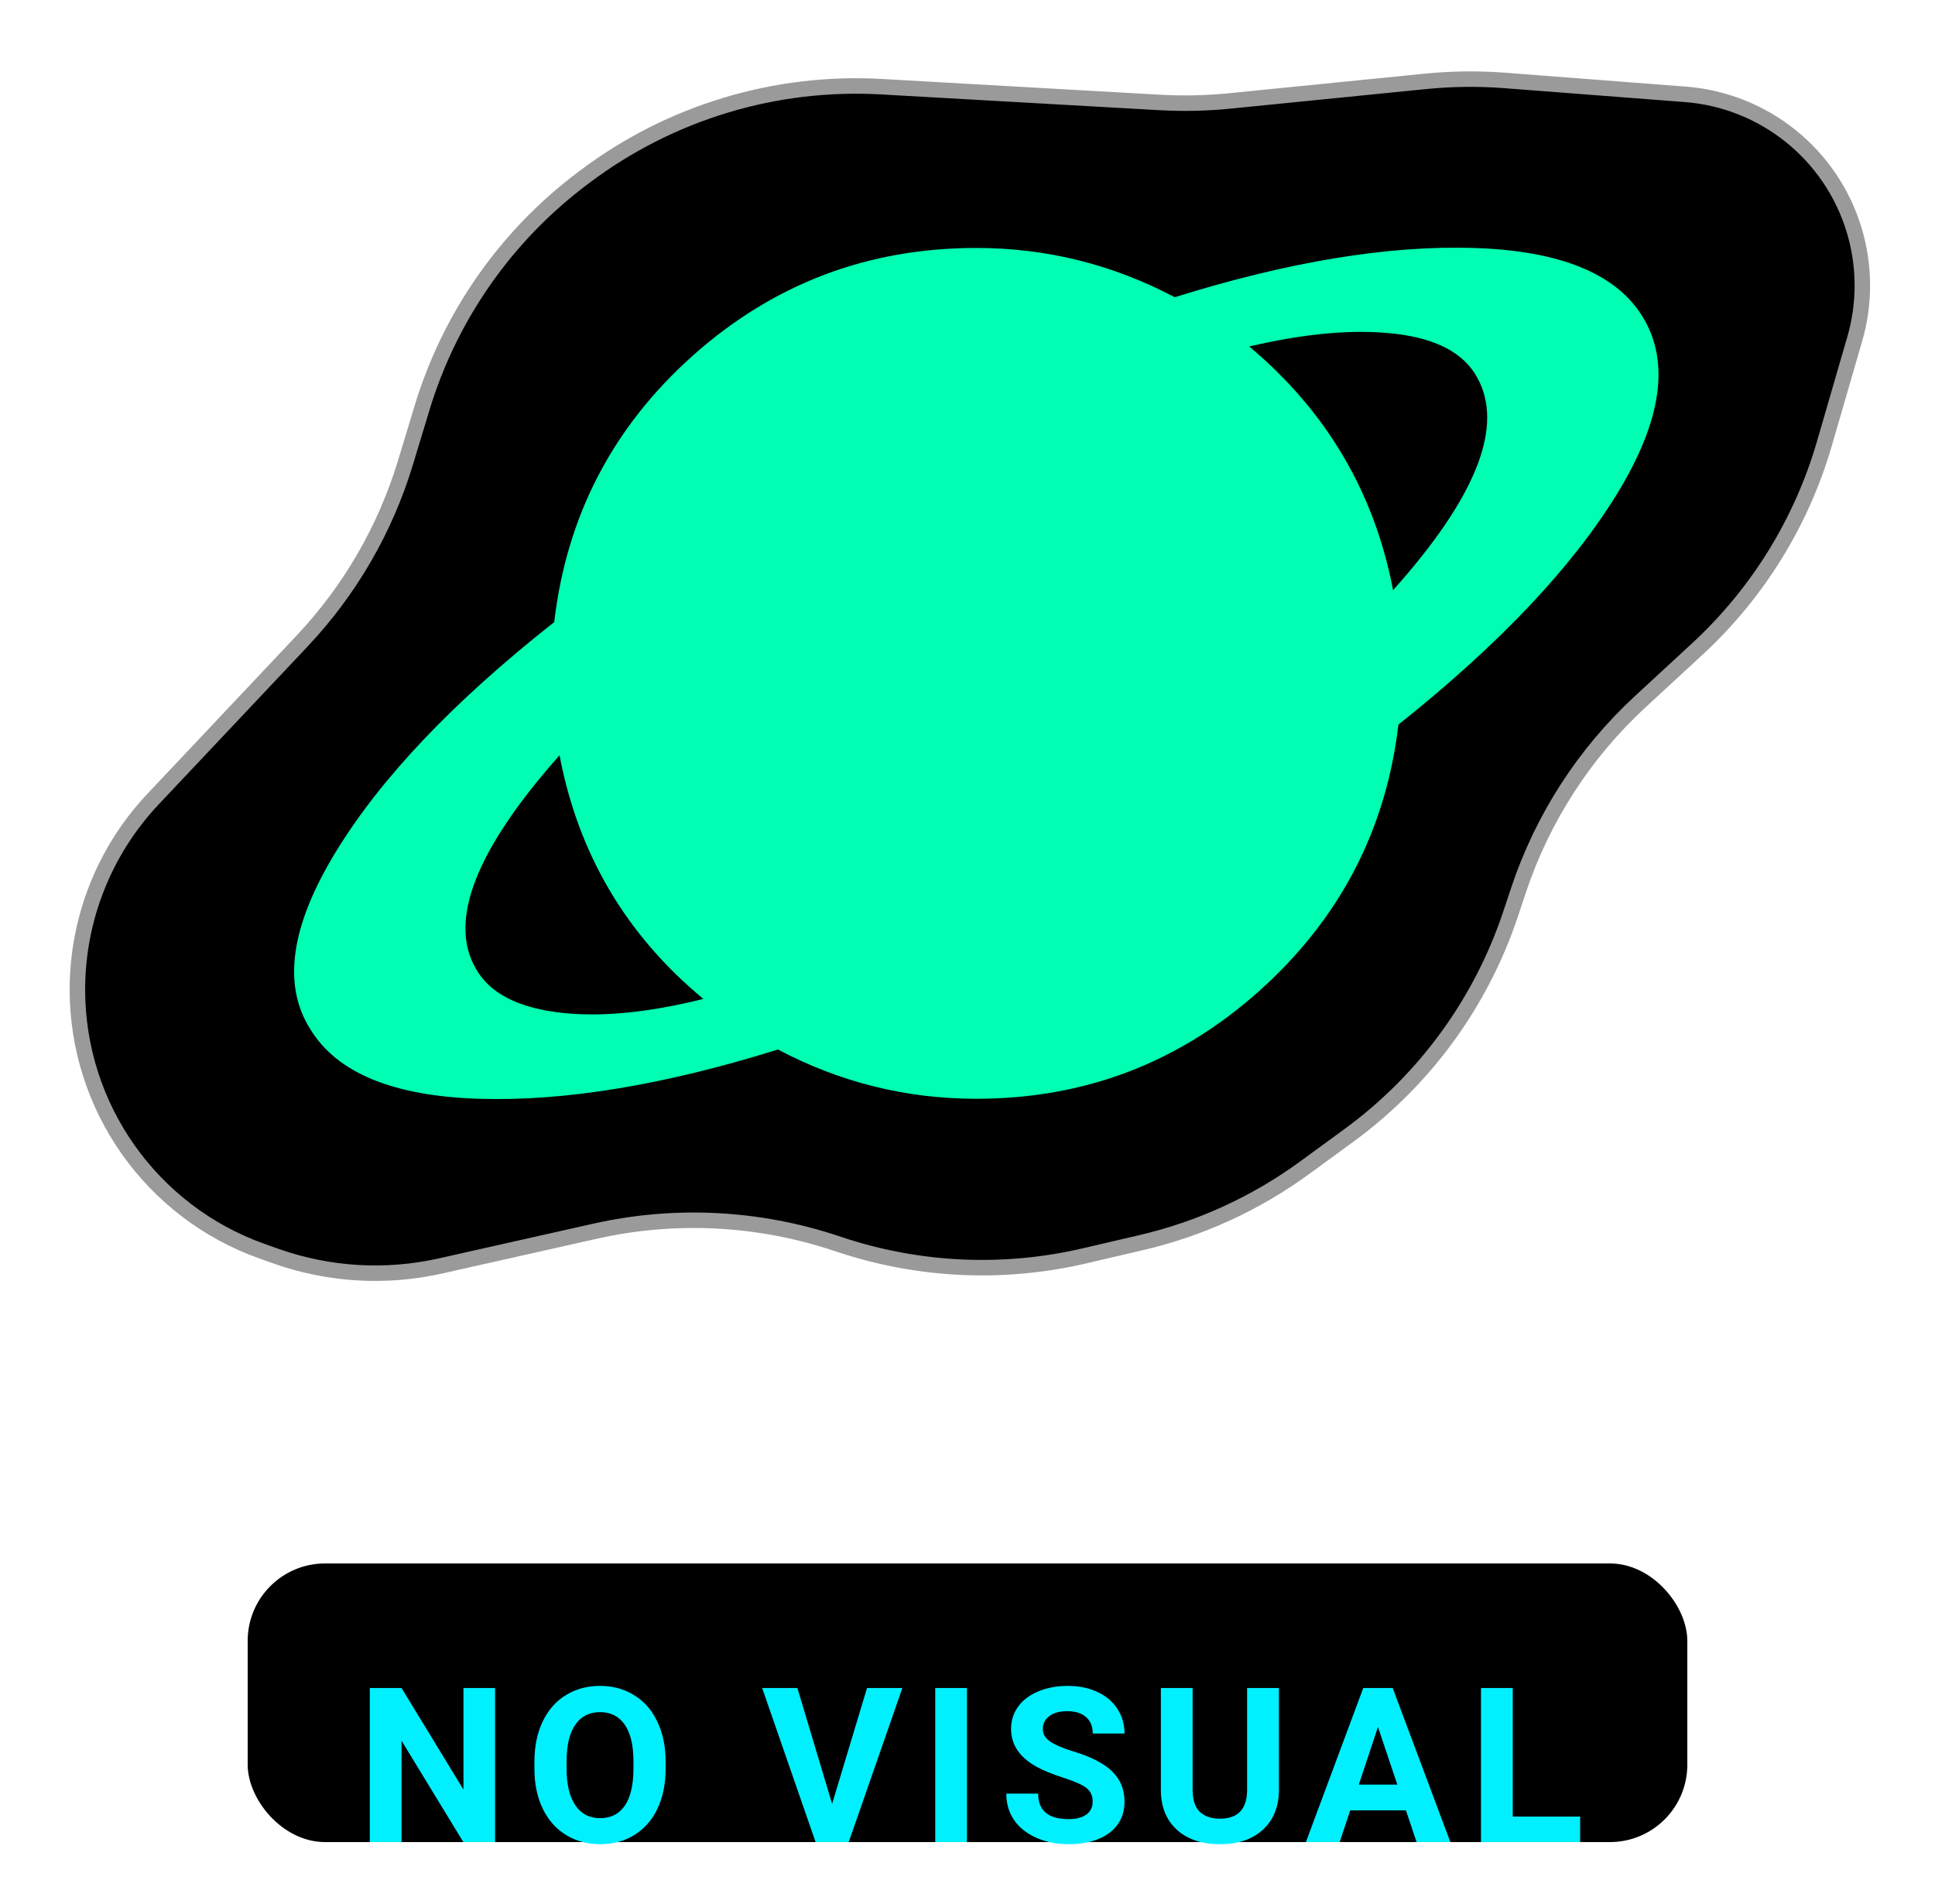 <svg width="125" height="123" viewBox="0 0 125 123" fill="none" xmlns="http://www.w3.org/2000/svg">
<g filter="url(#filter0_d_503_78)">
<path d="M74.905 2.618L56.936 1.6C50.085 1.213 43.318 3.258 37.829 7.375L37.656 7.504C32.702 11.22 29.061 16.42 27.265 22.347L26.193 25.885C24.888 30.192 22.602 34.137 19.515 37.411L9.886 47.623C6.748 50.952 5 55.354 5 59.929C5 67.523 9.782 74.294 16.939 76.833L17.808 77.142C21.229 78.356 24.924 78.577 28.466 77.78L38.423 75.54C43.595 74.376 48.986 74.647 54.016 76.324L54.24 76.398C59.343 78.099 64.818 78.353 70.057 77.13L73.735 76.272C77.544 75.383 81.135 73.736 84.293 71.428L87.141 69.347C92.02 65.781 95.669 60.785 97.58 55.052L98.095 53.507C99.648 48.847 102.355 44.656 105.965 41.324L109.646 37.926C113.539 34.332 116.378 29.744 117.855 24.655L119.816 17.899C120.482 15.607 120.471 13.172 119.785 10.886C118.314 5.981 113.976 2.487 108.87 2.094L97.209 1.197C95.501 1.066 93.785 1.086 92.08 1.256L79.446 2.52C77.937 2.67 76.419 2.703 74.905 2.618Z" fill="black"/>
<path d="M74.905 2.618L56.936 1.6C50.085 1.213 43.318 3.258 37.829 7.375L37.656 7.504C32.702 11.22 29.061 16.42 27.265 22.347L26.193 25.885C24.888 30.192 22.602 34.137 19.515 37.411L9.886 47.623C6.748 50.952 5 55.354 5 59.929C5 67.523 9.782 74.294 16.939 76.833L17.808 77.142C21.229 78.356 24.924 78.577 28.466 77.78L38.423 75.54C43.595 74.376 48.986 74.647 54.016 76.324L54.24 76.398C59.343 78.099 64.818 78.353 70.057 77.13L73.735 76.272C77.544 75.383 81.135 73.736 84.293 71.428L87.141 69.347C92.02 65.781 95.669 60.785 97.58 55.052L98.095 53.507C99.648 48.847 102.355 44.656 105.965 41.324L109.646 37.926C113.539 34.332 116.378 29.744 117.855 24.655L119.816 17.899C120.482 15.607 120.471 13.172 119.785 10.886C118.314 5.981 113.976 2.487 108.87 2.094L97.209 1.197C95.501 1.066 93.785 1.086 92.08 1.256L79.446 2.52C77.937 2.67 76.419 2.703 74.905 2.618Z" stroke="#9A9A9A"/>
</g>
<g filter="url(#filter1_i_503_78)">
<path d="M90.336 42.812C89.533 49.636 86.537 55.37 81.347 60.015C76.158 64.66 70.065 66.982 63.069 66.982C58.539 66.982 54.267 65.921 50.253 63.799C42.913 66.093 36.476 67.154 30.942 66.982C25.409 66.81 21.782 65.319 20.061 62.509C18.226 59.642 18.771 55.814 21.695 51.026C24.62 46.238 29.322 41.292 35.802 36.188C36.605 29.307 39.601 23.558 44.791 18.942C49.98 14.326 56.073 12.018 63.069 12.018C67.599 12.018 71.871 13.079 75.885 15.201C83.225 12.907 89.662 11.846 95.196 12.018C100.73 12.19 104.357 13.652 106.077 16.405C107.912 19.329 107.367 23.171 104.443 27.931C101.518 32.69 96.816 37.651 90.336 42.812ZM30.727 58.553C31.587 60.101 33.336 61.047 35.974 61.391C38.612 61.735 41.766 61.448 45.436 60.531C40.447 56.402 37.35 51.155 36.146 44.79C30.756 50.868 28.95 55.456 30.727 58.553ZM95.411 20.361C94.551 18.813 92.802 17.881 90.164 17.566C87.526 17.251 84.372 17.523 80.702 18.383C85.691 22.569 88.788 27.816 89.992 34.124C95.382 28.103 97.189 23.515 95.411 20.361Z" fill="#00FFB2"/>
</g>
<g filter="url(#filter2_d_503_78)">
<rect x="16" y="97" width="93" height="18" rx="5" fill="black"/>
<g filter="url(#filter3_i_503_78)">
<path d="M31.982 111H29.932L25.939 104.451V111H23.889V101.047H25.939L29.939 107.609V101.047H31.982V111ZM42.999 106.249C42.999 107.229 42.826 108.088 42.48 108.826C42.133 109.564 41.637 110.134 40.989 110.535C40.347 110.936 39.609 111.137 38.775 111.137C37.95 111.137 37.214 110.938 36.567 110.542C35.919 110.146 35.418 109.58 35.063 108.847C34.707 108.108 34.527 107.261 34.523 106.304V105.812C34.523 104.832 34.698 103.97 35.049 103.228C35.404 102.48 35.904 101.908 36.546 101.512C37.193 101.111 37.931 100.91 38.761 100.91C39.59 100.91 40.326 101.111 40.969 101.512C41.616 101.908 42.115 102.48 42.466 103.228C42.822 103.97 42.999 104.829 42.999 105.805V106.249ZM40.921 105.798C40.921 104.754 40.734 103.961 40.361 103.419C39.987 102.877 39.454 102.605 38.761 102.605C38.073 102.605 37.542 102.874 37.168 103.412C36.794 103.945 36.605 104.729 36.601 105.764V106.249C36.601 107.265 36.788 108.054 37.161 108.614C37.535 109.175 38.073 109.455 38.775 109.455C39.463 109.455 39.991 109.186 40.361 108.648C40.73 108.106 40.916 107.318 40.921 106.283V105.798ZM53.754 108.532L56.009 101.047H58.293L54.827 111H52.687L49.235 101.047H51.511L53.754 108.532ZM62.467 111H60.416V101.047H62.467V111ZM70.585 108.389C70.585 108.001 70.448 107.705 70.175 107.5C69.901 107.29 69.409 107.072 68.698 106.844C67.987 106.611 67.424 106.383 67.01 106.16C65.88 105.549 65.314 104.727 65.314 103.692C65.314 103.155 65.465 102.676 65.766 102.257C66.071 101.833 66.506 101.503 67.071 101.266C67.641 101.029 68.279 100.91 68.985 100.91C69.696 100.91 70.33 101.04 70.886 101.3C71.442 101.555 71.872 101.917 72.178 102.387C72.488 102.856 72.643 103.389 72.643 103.986H70.592C70.592 103.531 70.448 103.177 70.161 102.927C69.874 102.672 69.471 102.544 68.951 102.544C68.45 102.544 68.06 102.651 67.782 102.865C67.504 103.075 67.365 103.353 67.365 103.699C67.365 104.023 67.527 104.294 67.851 104.513C68.179 104.731 68.659 104.937 69.293 105.128C70.46 105.479 71.31 105.914 71.843 106.434C72.376 106.953 72.643 107.6 72.643 108.375C72.643 109.236 72.317 109.913 71.665 110.405C71.013 110.893 70.136 111.137 69.033 111.137C68.268 111.137 67.57 110.998 66.941 110.72C66.312 110.437 65.832 110.052 65.499 109.564C65.171 109.077 65.007 108.512 65.007 107.869H67.064C67.064 108.967 67.721 109.517 69.033 109.517C69.521 109.517 69.901 109.419 70.175 109.223C70.448 109.022 70.585 108.744 70.585 108.389ZM82.62 101.047V107.603C82.62 108.692 82.278 109.553 81.595 110.187C80.916 110.82 79.986 111.137 78.806 111.137C77.644 111.137 76.721 110.829 76.037 110.214C75.354 109.599 75.005 108.753 74.991 107.678V101.047H77.042V107.616C77.042 108.268 77.197 108.744 77.507 109.045C77.822 109.341 78.254 109.489 78.806 109.489C79.959 109.489 80.544 108.883 80.563 107.671V101.047H82.62ZM90.821 108.949H87.225L86.541 111H84.361L88.066 101.047H89.966L93.692 111H91.511L90.821 108.949ZM87.779 107.288H90.267L89.016 103.562L87.779 107.288ZM97.722 109.353H102.077V111H95.671V101.047H97.722V109.353Z" fill="#00F0FF"/>
</g>
</g>
<defs>
<filter id="filter0_d_503_78" x="0.5" y="0.612" width="124.308" height="86.138" filterUnits="userSpaceOnUse" color-interpolation-filters="sRGB">
<feFlood flood-opacity="0" result="BackgroundImageFix"/>
<feColorMatrix in="SourceAlpha" type="matrix" values="0 0 0 0 0 0 0 0 0 0 0 0 0 0 0 0 0 0 127 0" result="hardAlpha"/>
<feOffset dy="4"/>
<feGaussianBlur stdDeviation="2"/>
<feComposite in2="hardAlpha" operator="out"/>
<feColorMatrix type="matrix" values="0 0 0 0 0 0 0 0 0 0 0 0 0 0 0 0 0 0 0.25 0"/>
<feBlend mode="normal" in2="BackgroundImageFix" result="effect1_dropShadow_503_78"/>
<feBlend mode="normal" in="SourceGraphic" in2="effect1_dropShadow_503_78" result="shape"/>
</filter>
<filter id="filter1_i_503_78" x="19" y="12" width="88.138" height="59" filterUnits="userSpaceOnUse" color-interpolation-filters="sRGB">
<feFlood flood-opacity="0" result="BackgroundImageFix"/>
<feBlend mode="normal" in="SourceGraphic" in2="BackgroundImageFix" result="shape"/>
<feColorMatrix in="SourceAlpha" type="matrix" values="0 0 0 0 0 0 0 0 0 0 0 0 0 0 0 0 0 0 127 0" result="hardAlpha"/>
<feOffset dy="4"/>
<feGaussianBlur stdDeviation="2"/>
<feComposite in2="hardAlpha" operator="arithmetic" k2="-1" k3="1"/>
<feColorMatrix type="matrix" values="0 0 0 0 0 0 0 0 0 0 0 0 0 0 0 0 0 0 0.25 0"/>
<feBlend mode="normal" in2="shape" result="effect1_innerShadow_503_78"/>
</filter>
<filter id="filter2_d_503_78" x="12" y="97" width="101" height="26" filterUnits="userSpaceOnUse" color-interpolation-filters="sRGB">
<feFlood flood-opacity="0" result="BackgroundImageFix"/>
<feColorMatrix in="SourceAlpha" type="matrix" values="0 0 0 0 0 0 0 0 0 0 0 0 0 0 0 0 0 0 127 0" result="hardAlpha"/>
<feOffset dy="4"/>
<feGaussianBlur stdDeviation="2"/>
<feComposite in2="hardAlpha" operator="out"/>
<feColorMatrix type="matrix" values="0 0 0 0 0 0 0 0 0 0 0 0 0 0 0 0 0 0 0.25 0"/>
<feBlend mode="normal" in2="BackgroundImageFix" result="effect1_dropShadow_503_78"/>
<feBlend mode="normal" in="SourceGraphic" in2="effect1_dropShadow_503_78" result="shape"/>
</filter>
<filter id="filter3_i_503_78" x="23.889" y="100.91" width="78.188" height="14.227" filterUnits="userSpaceOnUse" color-interpolation-filters="sRGB">
<feFlood flood-opacity="0" result="BackgroundImageFix"/>
<feBlend mode="normal" in="SourceGraphic" in2="BackgroundImageFix" result="shape"/>
<feColorMatrix in="SourceAlpha" type="matrix" values="0 0 0 0 0 0 0 0 0 0 0 0 0 0 0 0 0 0 127 0" result="hardAlpha"/>
<feOffset dy="4"/>
<feGaussianBlur stdDeviation="2"/>
<feComposite in2="hardAlpha" operator="arithmetic" k2="-1" k3="1"/>
<feColorMatrix type="matrix" values="0 0 0 0 0 0 0 0 0 0 0 0 0 0 0 0 0 0 0.25 0"/>
<feBlend mode="normal" in2="shape" result="effect1_innerShadow_503_78"/>
</filter>
</defs>
</svg>
